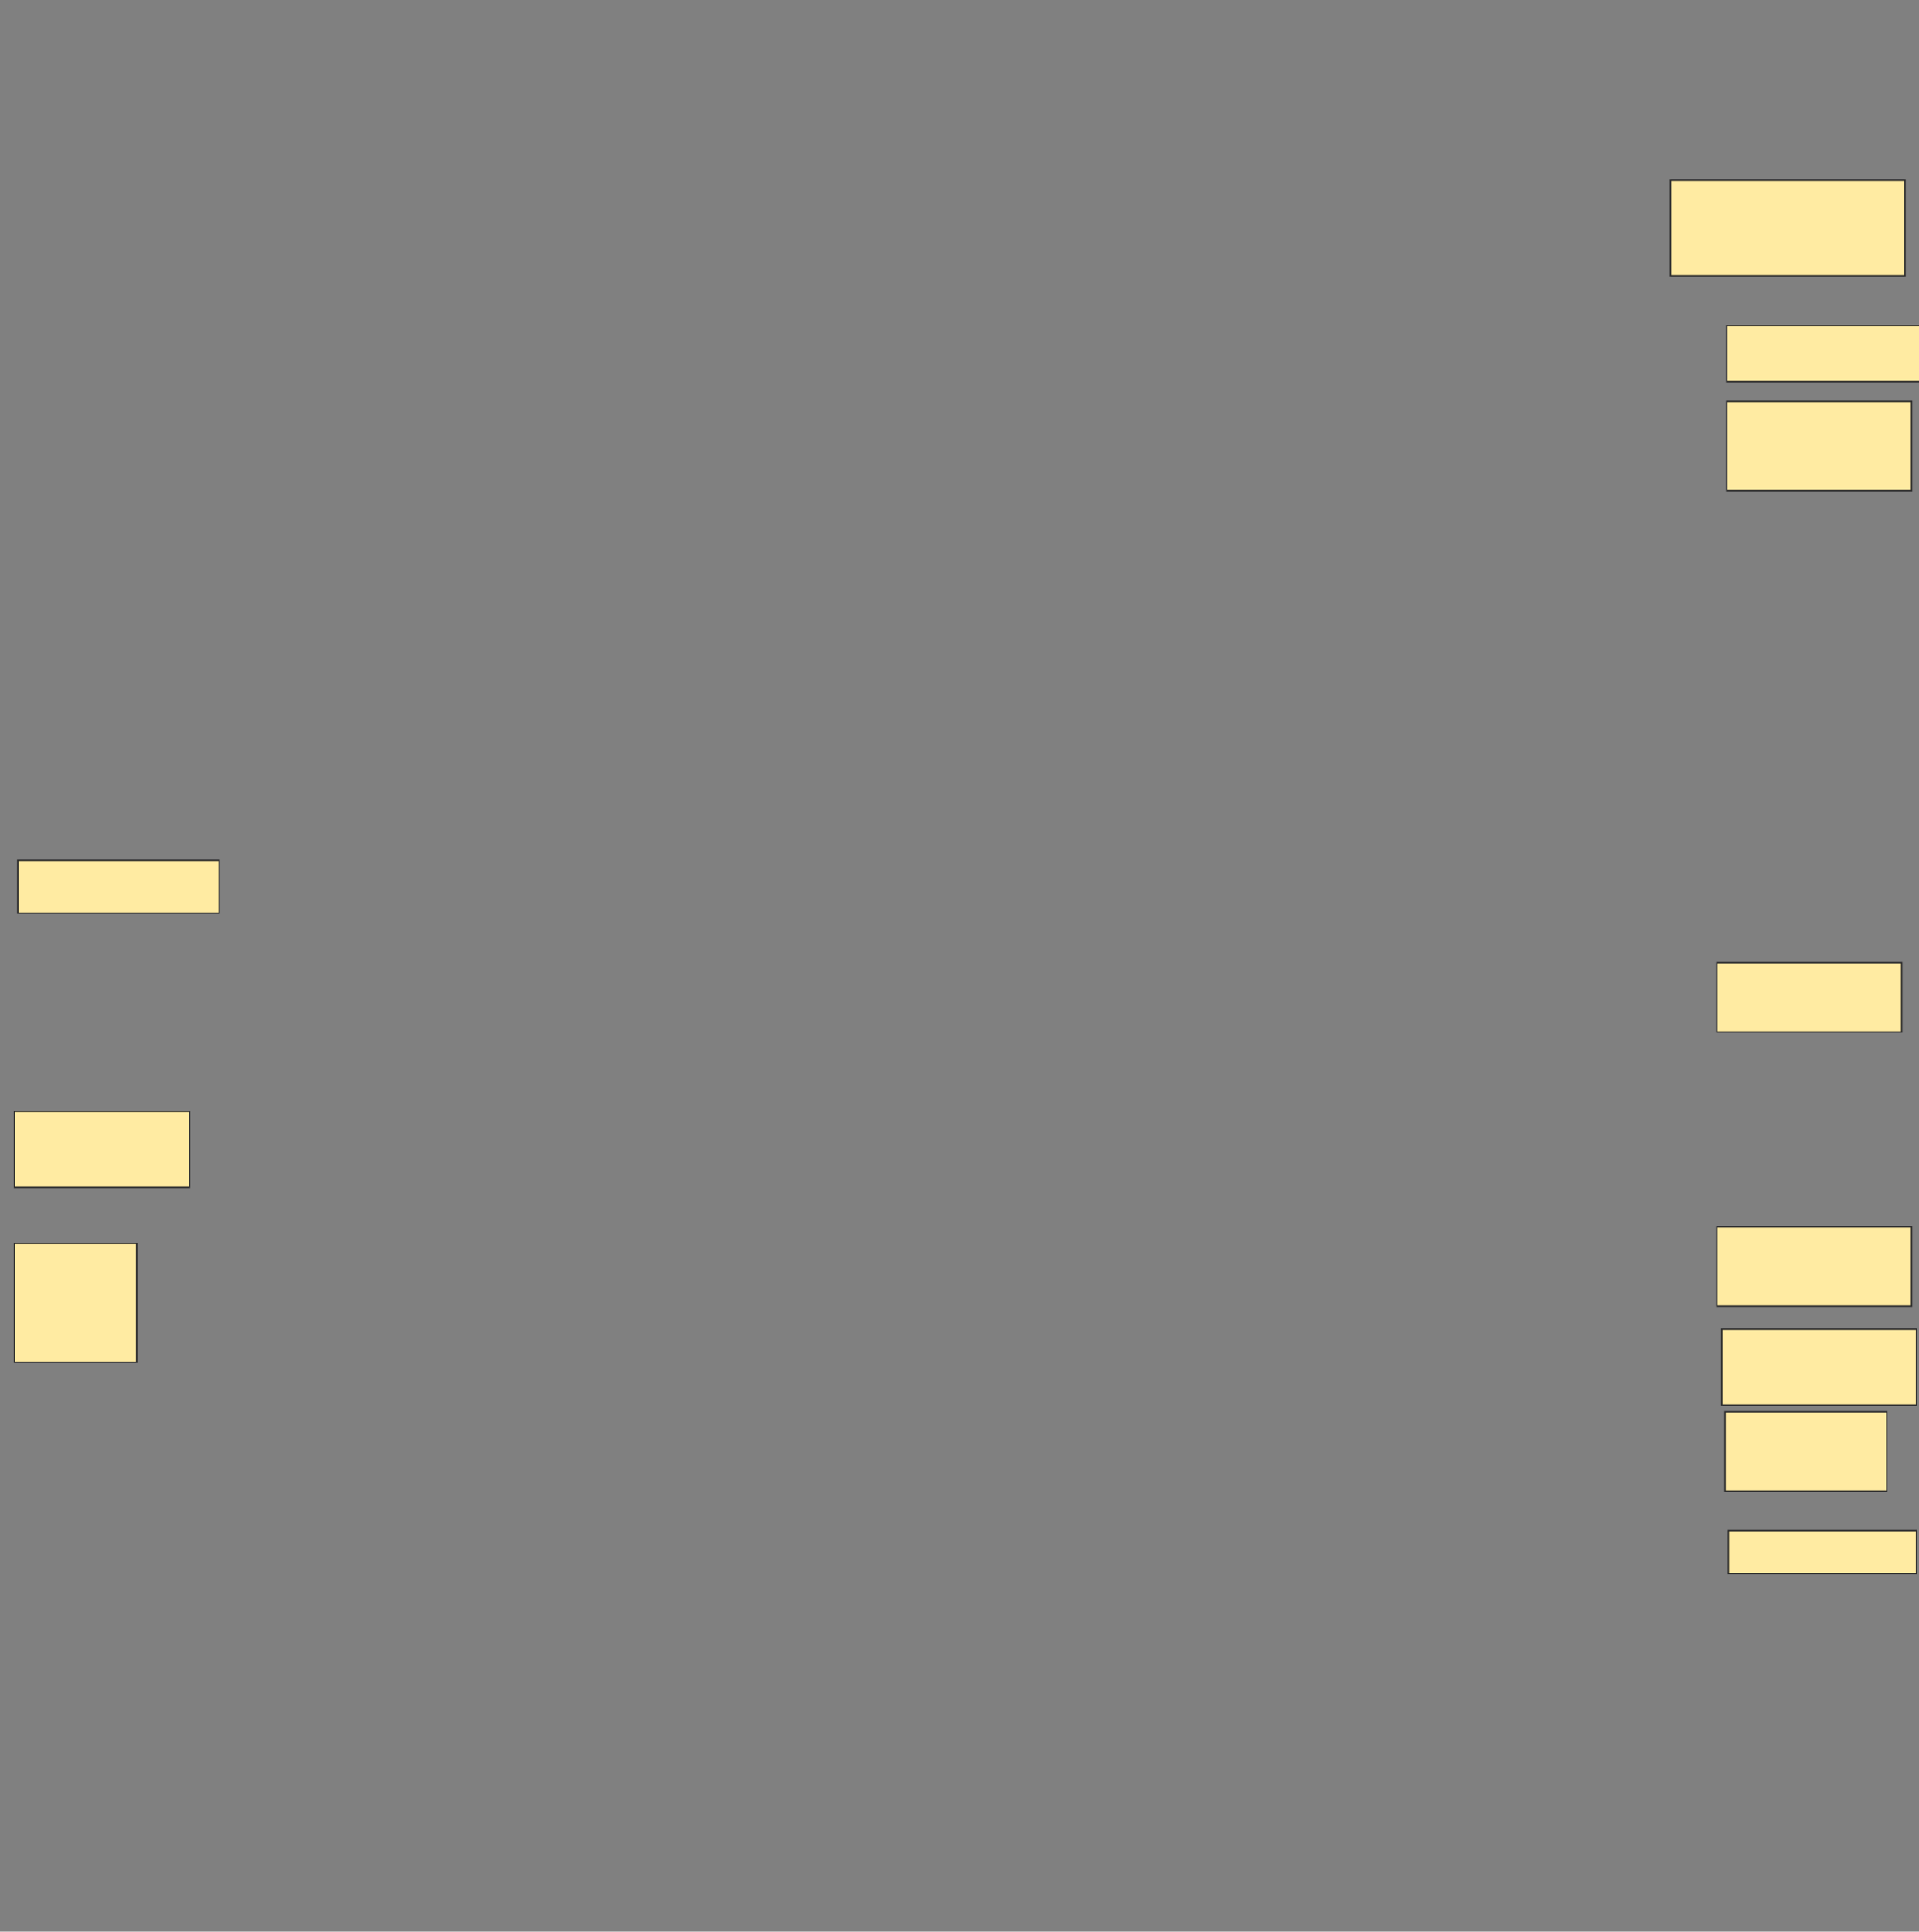 <svg xmlns="http://www.w3.org/2000/svg" width="1362" height="1371">
 <rect width="100%" height="100%" fill="#808080" stroke="none"/>
 <!-- Created with Image Occlusion Enhanced -->
 <g>
  <title>Labels</title>
 </g>
 <g>
  <title>Masks</title>
  <rect id="ee5946ae0a3746948de88ffbfb94402d-ao-1" height="53.906" width="124.219" y="788.766" x="10.266" stroke="#2D2D2D" fill="#FFEBA2"/>
  <rect id="ee5946ae0a3746948de88ffbfb94402d-ao-2" height="37.5" width="142.969" y="610.641" x="12.609" stroke="#2D2D2D" fill="#FFEBA2"/>
  
  <rect id="ee5946ae0a3746948de88ffbfb94402d-ao-4" height="30.469" width="133.594" y="1086.422" x="1226.672" stroke="#2D2D2D" fill="#FFEBA2"/>
  <rect id="ee5946ae0a3746948de88ffbfb94402d-ao-5" height="56.25" width="114.844" y="1002.047" x="1224.328" stroke="#2D2D2D" fill="#FFEBA2"/>
  <rect id="ee5946ae0a3746948de88ffbfb94402d-ao-6" height="53.906" width="138.281" y="943.453" x="1221.984" stroke="#2D2D2D" fill="#FFEBA2"/>
  <rect id="ee5946ae0a3746948de88ffbfb94402d-ao-7" height="84.375" width="86.719" y="882.516" x="10.266" stroke="#2D2D2D" fill="#FFEBA2"/>
  <rect id="ee5946ae0a3746948de88ffbfb94402d-ao-8" height="56.25" width="138.281" y="870.797" x="1218.469" stroke="#2D2D2D" fill="#FFEBA2"/>
  <rect id="ee5946ae0a3746948de88ffbfb94402d-ao-9" height="49.219" width="131.25" y="683.297" x="1218.469" stroke="#2D2D2D" fill="#FFEBA2"/>
  <rect id="ee5946ae0a3746948de88ffbfb94402d-ao-10" height="63.281" width="131.25" y="284.859" x="1225.5" stroke="#2D2D2D" fill="#FFEBA2"/>
  <rect id="ee5946ae0a3746948de88ffbfb94402d-ao-11" height="67.969" width="166.406" y="127.828" x="1185.656" stroke="#2D2D2D" fill="#FFEBA2"/>
  <rect id="ee5946ae0a3746948de88ffbfb94402d-ao-12" height="39.844" width="138.281" y="230.953" x="1225.5" stroke="#2D2D2D" fill="#FFEBA2"/>
 </g>
</svg>
